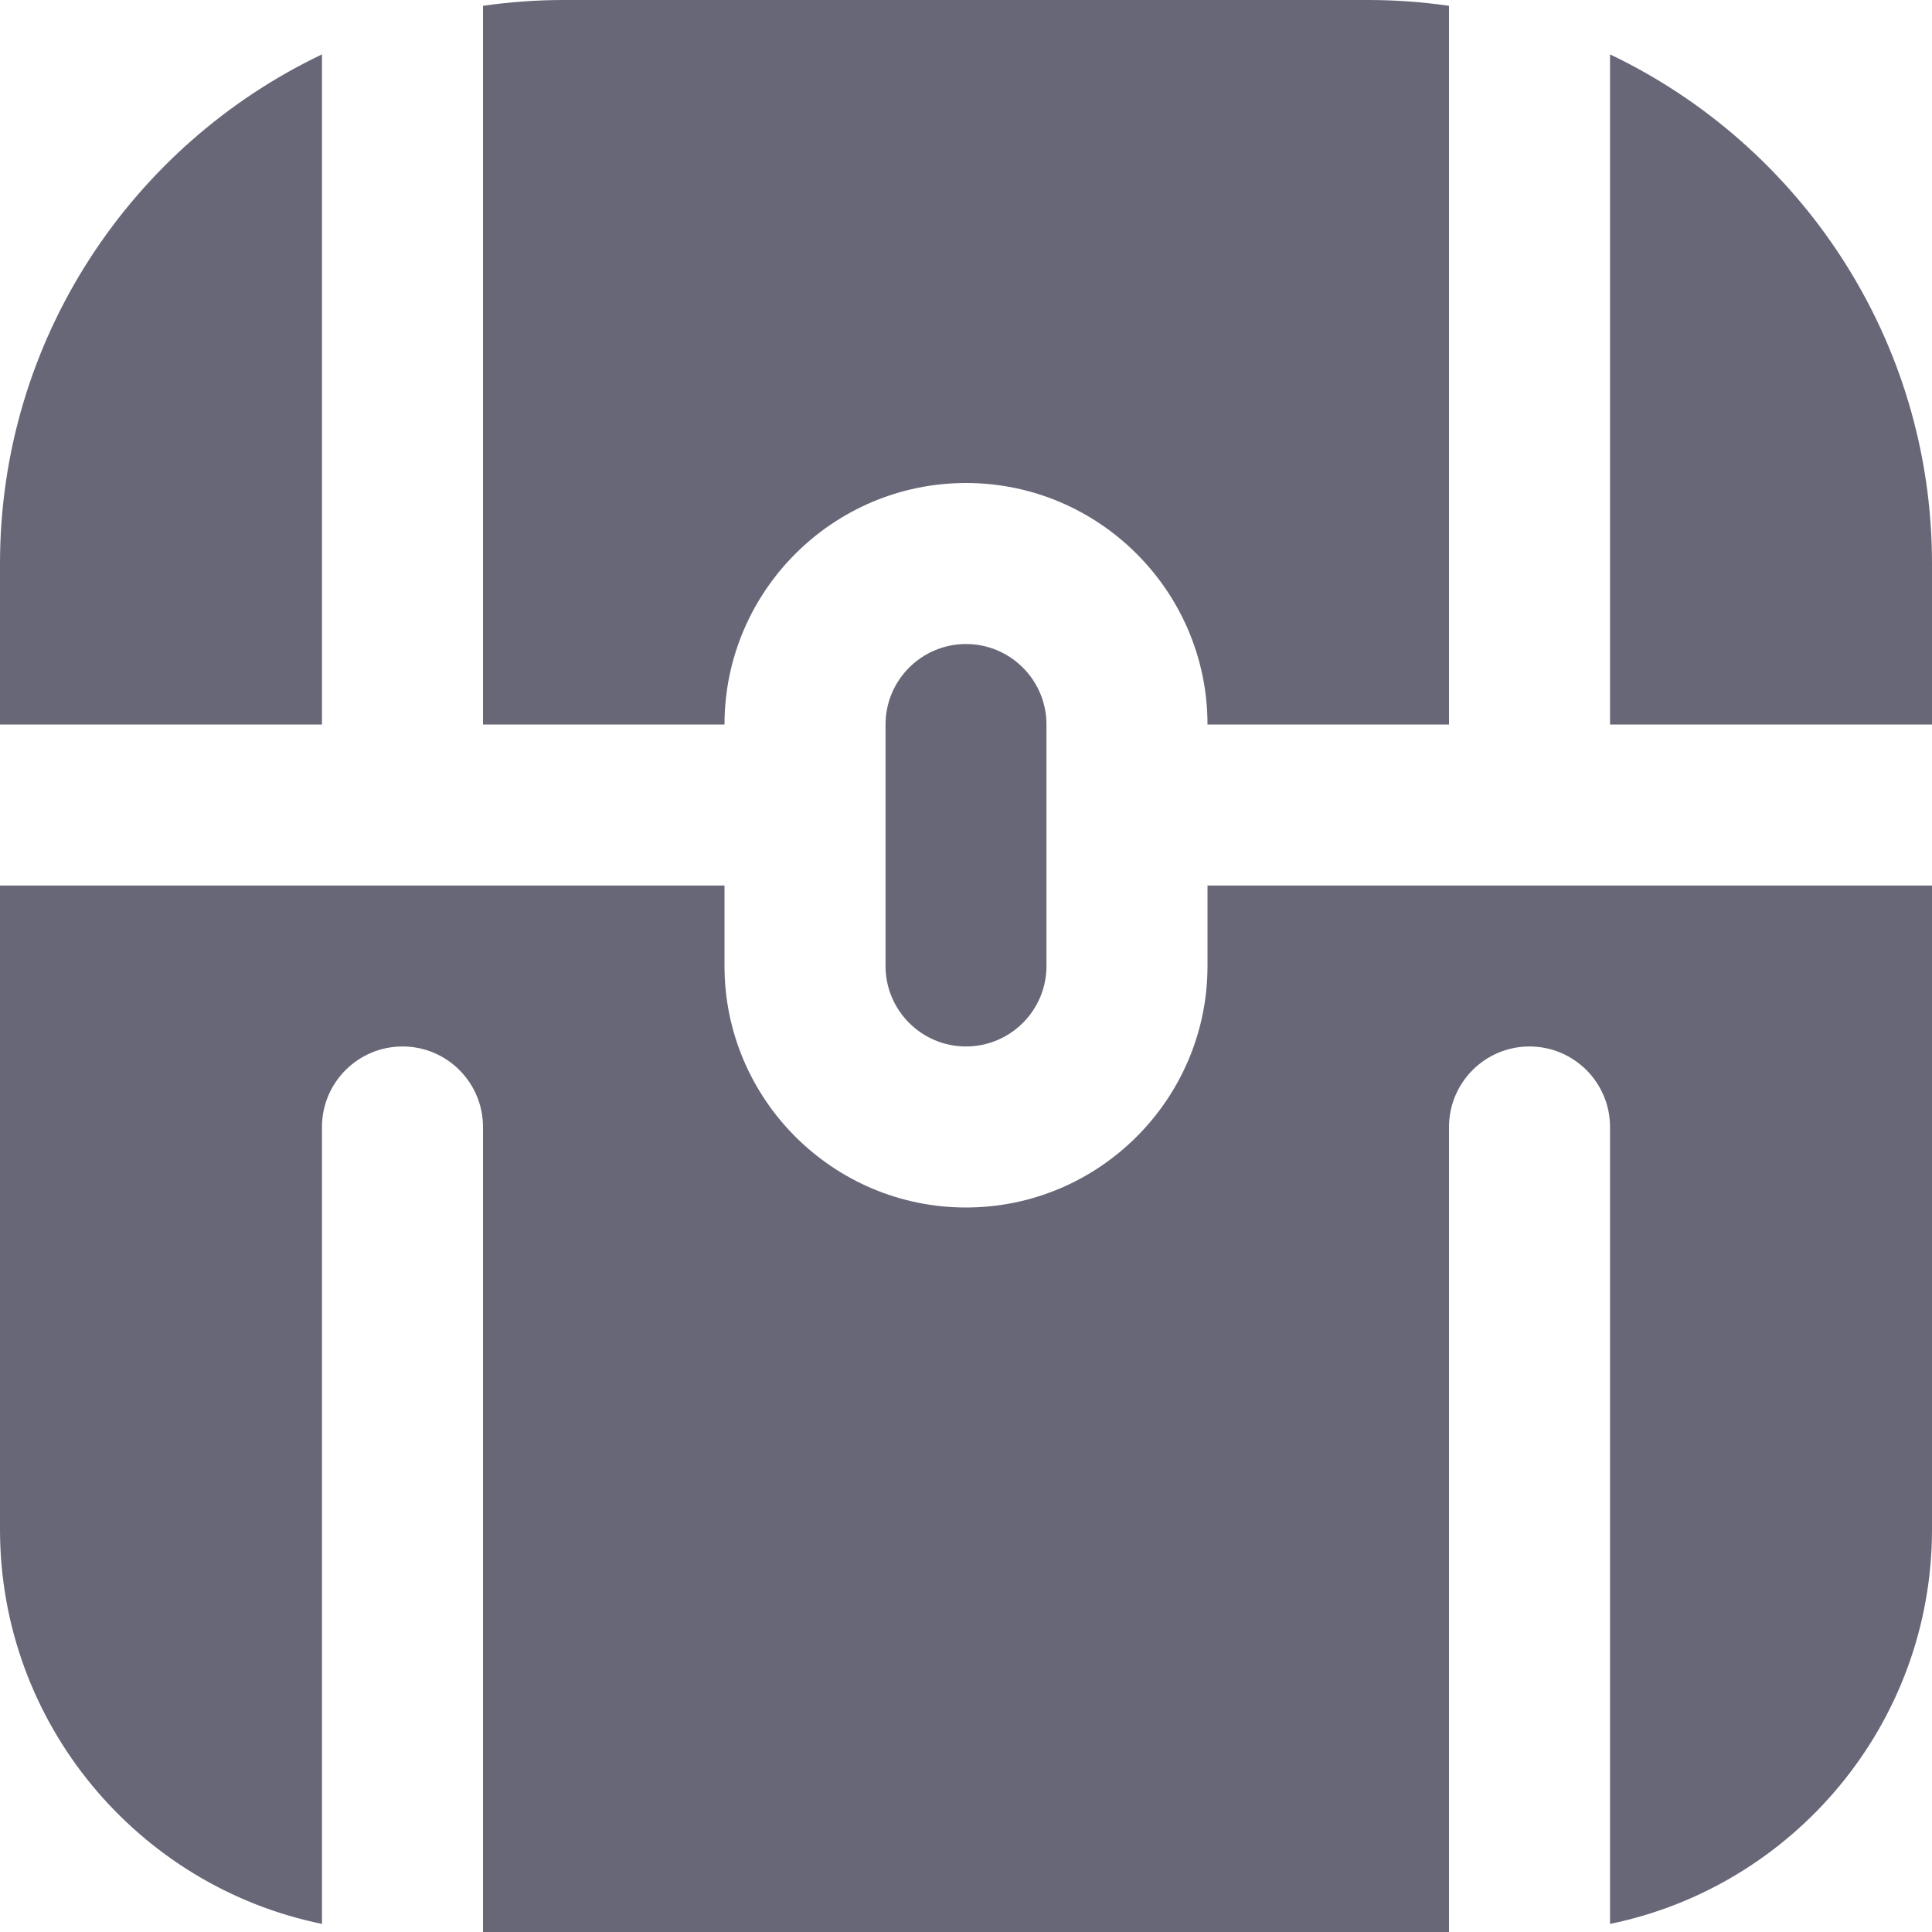 <svg width="20" height="20" viewBox="0 0 20 20" fill="none" xmlns="http://www.w3.org/2000/svg">
<path d="M5 0.06C5.272 0.021 5.551 0 5.833 0H14.167C14.449 0 14.727 0.021 15 0.06V7.5H12.5C12.5 6.122 11.378 5 10 5C8.622 5 7.5 6.122 7.5 7.5H5V0.06ZM16.667 7.5H20V5.833C20 3.511 18.636 1.502 16.667 0.563V7.5ZM12.5 9.167V10C12.5 11.378 11.378 12.5 10 12.5C8.622 12.5 7.5 11.378 7.5 10V9.167H0V15.833C0 17.845 1.434 19.529 3.333 19.916V11.667C3.333 11.207 3.706 10.833 4.167 10.833C4.628 10.833 5 11.207 5 11.667V20H15V11.667C15 11.207 15.373 10.833 15.833 10.833C16.294 10.833 16.667 11.207 16.667 11.667V19.916C18.566 19.528 20 17.845 20 15.833V9.167H12.5ZM3.333 7.5V0.563C1.364 1.502 0 3.511 0 5.833V7.5H3.333ZM10 10.833C10.46 10.833 10.833 10.459 10.833 10V7.5C10.833 7.041 10.46 6.667 10 6.667C9.54 6.667 9.167 7.041 9.167 7.5V10C9.167 10.459 9.54 10.833 10 10.833Z" fill="#676778"/>
</svg>
